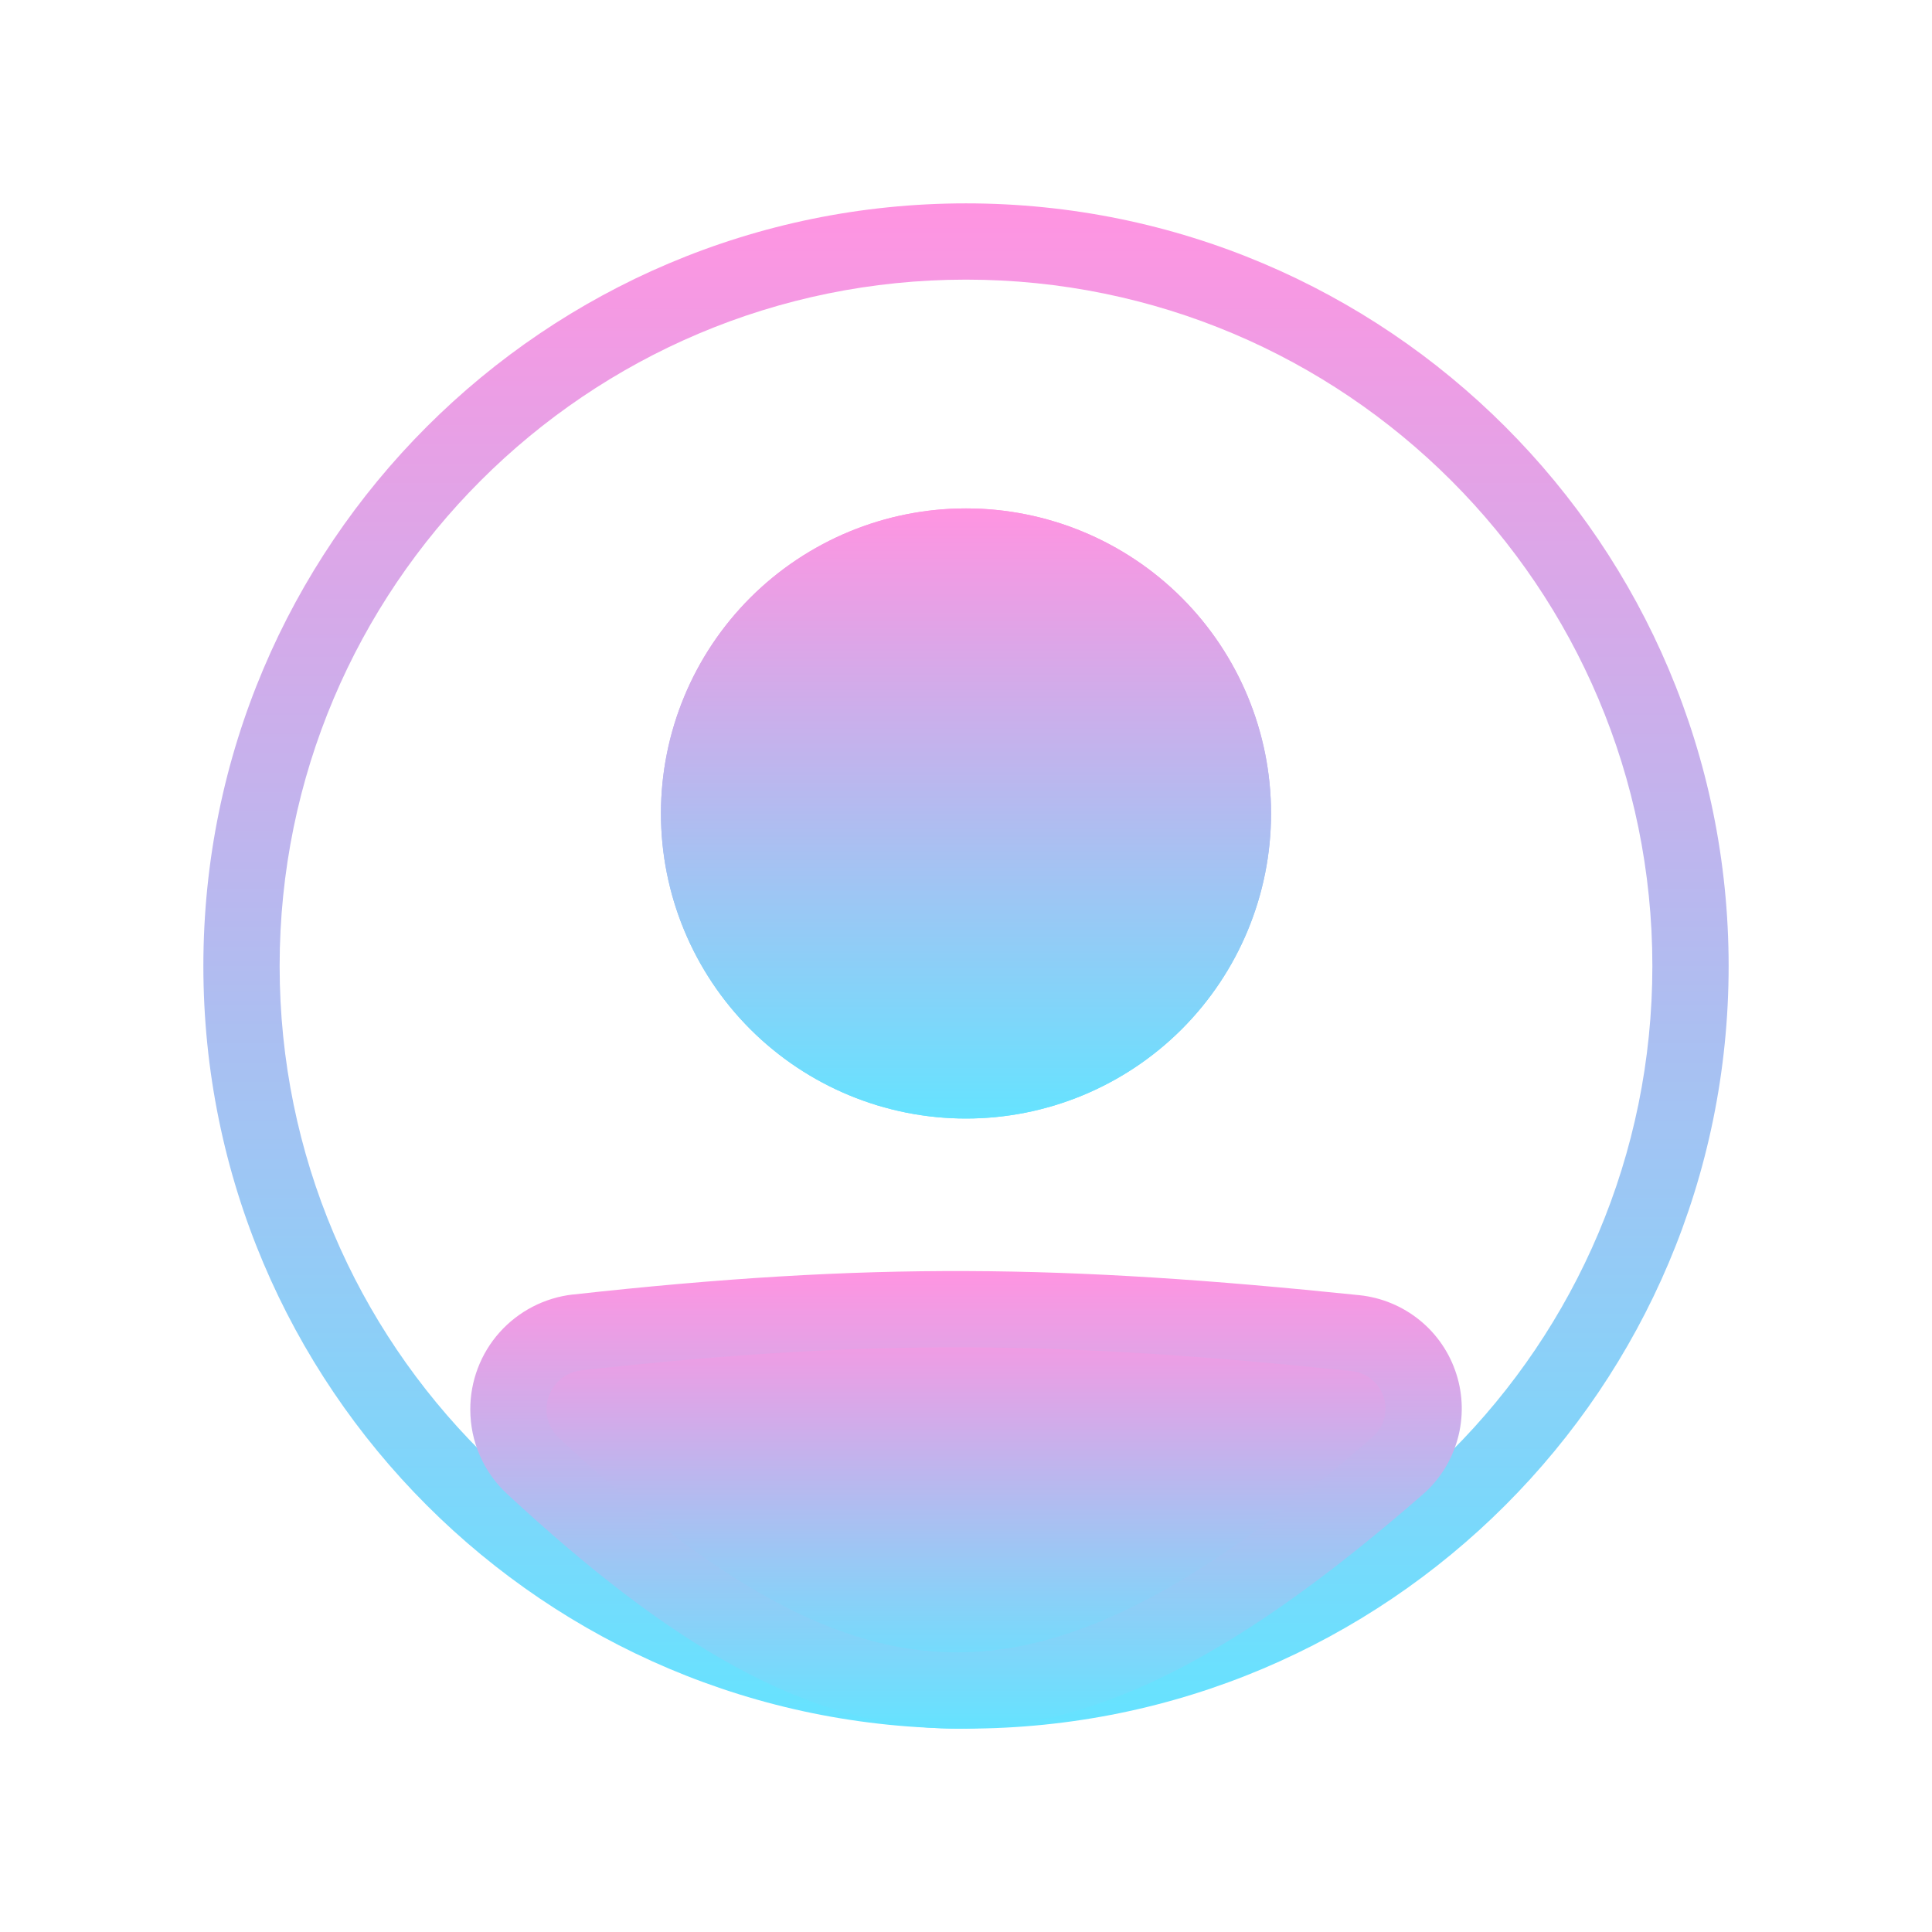 <svg width="38" height="38" viewBox="0 0 38 38" fill="none" xmlns="http://www.w3.org/2000/svg">
<g filter="url(#filter0_d_183_4)">
<path fill-rule="evenodd" clip-rule="evenodd" d="M19 28.5C26.456 28.5 32.5 22.456 32.5 15C32.5 7.544 26.456 1.5 19 1.5C11.544 1.5 5.5 7.544 5.5 15C5.5 22.456 11.544 28.5 19 28.5ZM19 30C27.285 30 34 23.285 34 15C34 6.715 27.285 0 19 0C10.716 0 4 6.715 4 15C4 23.285 10.716 30 19 30Z" fill="url(#paint0_linear_183_4)"/>
<path d="M10 23.723C10 22.948 10.579 22.293 11.35 22.208C17.136 21.567 20.89 21.625 26.663 22.222C26.952 22.252 27.225 22.366 27.45 22.549C27.675 22.732 27.841 22.976 27.93 23.252C28.018 23.529 28.023 23.825 27.946 24.104C27.869 24.383 27.712 24.634 27.494 24.826C20.681 30.765 16.787 30.683 10.48 24.832C10.172 24.547 10 24.142 10 23.723V23.723Z" fill="url(#paint1_linear_183_4)"/>
<path fill-rule="evenodd" clip-rule="evenodd" d="M26.586 22.967C20.858 22.375 17.159 22.319 11.432 22.953C11.243 22.975 11.069 23.066 10.944 23.208C10.818 23.35 10.749 23.533 10.75 23.723C10.75 23.938 10.839 24.141 10.99 24.282C14.116 27.181 16.485 28.492 18.8 28.5C21.123 28.508 23.619 27.208 27.002 24.261C27.109 24.165 27.187 24.041 27.224 23.902C27.262 23.763 27.259 23.616 27.215 23.479C27.171 23.342 27.088 23.221 26.977 23.13C26.865 23.04 26.729 22.983 26.586 22.968V22.967ZM11.268 21.462C17.114 20.815 20.923 20.873 26.741 21.475C27.175 21.521 27.586 21.692 27.924 21.967C28.263 22.242 28.513 22.61 28.645 23.026C28.778 23.441 28.786 23.886 28.669 24.306C28.552 24.727 28.316 25.104 27.988 25.391C24.557 28.382 21.699 30.011 18.795 30C15.883 29.989 13.152 28.333 9.971 25.381C9.743 25.169 9.561 24.913 9.437 24.627C9.313 24.342 9.25 24.034 9.25 23.722C9.249 23.163 9.454 22.623 9.826 22.206C10.199 21.789 10.712 21.524 11.268 21.461V21.462Z" fill="url(#paint2_linear_183_4)"/>
<path d="M25 12C25 13.591 24.368 15.117 23.243 16.243C22.117 17.368 20.591 18 19 18C17.409 18 15.883 17.368 14.757 16.243C13.632 15.117 13 13.591 13 12C13 10.409 13.632 8.883 14.757 7.757C15.883 6.632 17.409 6 19 6C20.591 6 22.117 6.632 23.243 7.757C24.368 8.883 25 10.409 25 12V12Z" fill="url(#paint3_linear_183_4)"/>
<path fill-rule="evenodd" clip-rule="evenodd" d="M19 16.5C20.194 16.5 21.338 16.026 22.182 15.182C23.026 14.338 23.5 13.194 23.5 12C23.5 10.806 23.026 9.662 22.182 8.818C21.338 7.974 20.194 7.5 19 7.5C17.806 7.5 16.662 7.974 15.818 8.818C14.974 9.662 14.5 10.806 14.5 12C14.5 13.194 14.974 14.338 15.818 15.182C16.662 16.026 17.806 16.5 19 16.5V16.5ZM19 18C20.591 18 22.117 17.368 23.243 16.243C24.368 15.117 25 13.591 25 12C25 10.409 24.368 8.883 23.243 7.757C22.117 6.632 20.591 6 19 6C17.409 6 15.883 6.632 14.757 7.757C13.632 8.883 13 10.409 13 12C13 13.591 13.632 15.117 14.757 16.243C15.883 17.368 17.409 18 19 18V18Z" fill="url(#paint4_linear_183_4)"/>
</g>
<defs>
<filter id="filter0_d_183_4" x="0" y="0" width="38" height="38" filterUnits="userSpaceOnUse" color-interpolation-filters="sRGB">
<feFlood flood-opacity="0" result="BackgroundImageFix"/>
<feColorMatrix in="SourceAlpha" type="matrix" values="0 0 0 0 0 0 0 0 0 0 0 0 0 0 0 0 0 0 127 0" result="hardAlpha"/>
<feOffset dy="4"/>
<feGaussianBlur stdDeviation="2"/>
<feComposite in2="hardAlpha" operator="out"/>
<feColorMatrix type="matrix" values="0 0 0 0 0 0 0 0 0 0 0 0 0 0 0 0 0 0 0.25 0"/>
<feBlend mode="normal" in2="BackgroundImageFix" result="effect1_dropShadow_183_4"/>
<feBlend mode="normal" in="SourceGraphic" in2="effect1_dropShadow_183_4" result="shape"/>
</filter>
<linearGradient id="paint0_linear_183_4" x1="19" y1="0" x2="19" y2="30" gradientUnits="userSpaceOnUse">
<stop stop-color="#FF94E1"/>
<stop offset="1" stop-color="#65E3FF"/>
</linearGradient>
<linearGradient id="paint1_linear_183_4" x1="19" y1="21.75" x2="19" y2="29.25" gradientUnits="userSpaceOnUse">
<stop stop-color="#FF94E1"/>
<stop offset="1" stop-color="#65E3FF"/>
</linearGradient>
<linearGradient id="paint2_linear_183_4" x1="19.001" y1="21" x2="19.001" y2="30" gradientUnits="userSpaceOnUse">
<stop stop-color="#FF94E1"/>
<stop offset="1" stop-color="#65E3FF"/>
</linearGradient>
<linearGradient id="paint3_linear_183_4" x1="19" y1="6" x2="19" y2="18" gradientUnits="userSpaceOnUse">
<stop stop-color="#FF94E1"/>
<stop offset="1" stop-color="#65E3FF"/>
</linearGradient>
<linearGradient id="paint4_linear_183_4" x1="19" y1="6" x2="19" y2="18" gradientUnits="userSpaceOnUse">
<stop stop-color="#FF94E1"/>
<stop offset="1" stop-color="#65E3FF"/>
</linearGradient>
</defs>
</svg>
